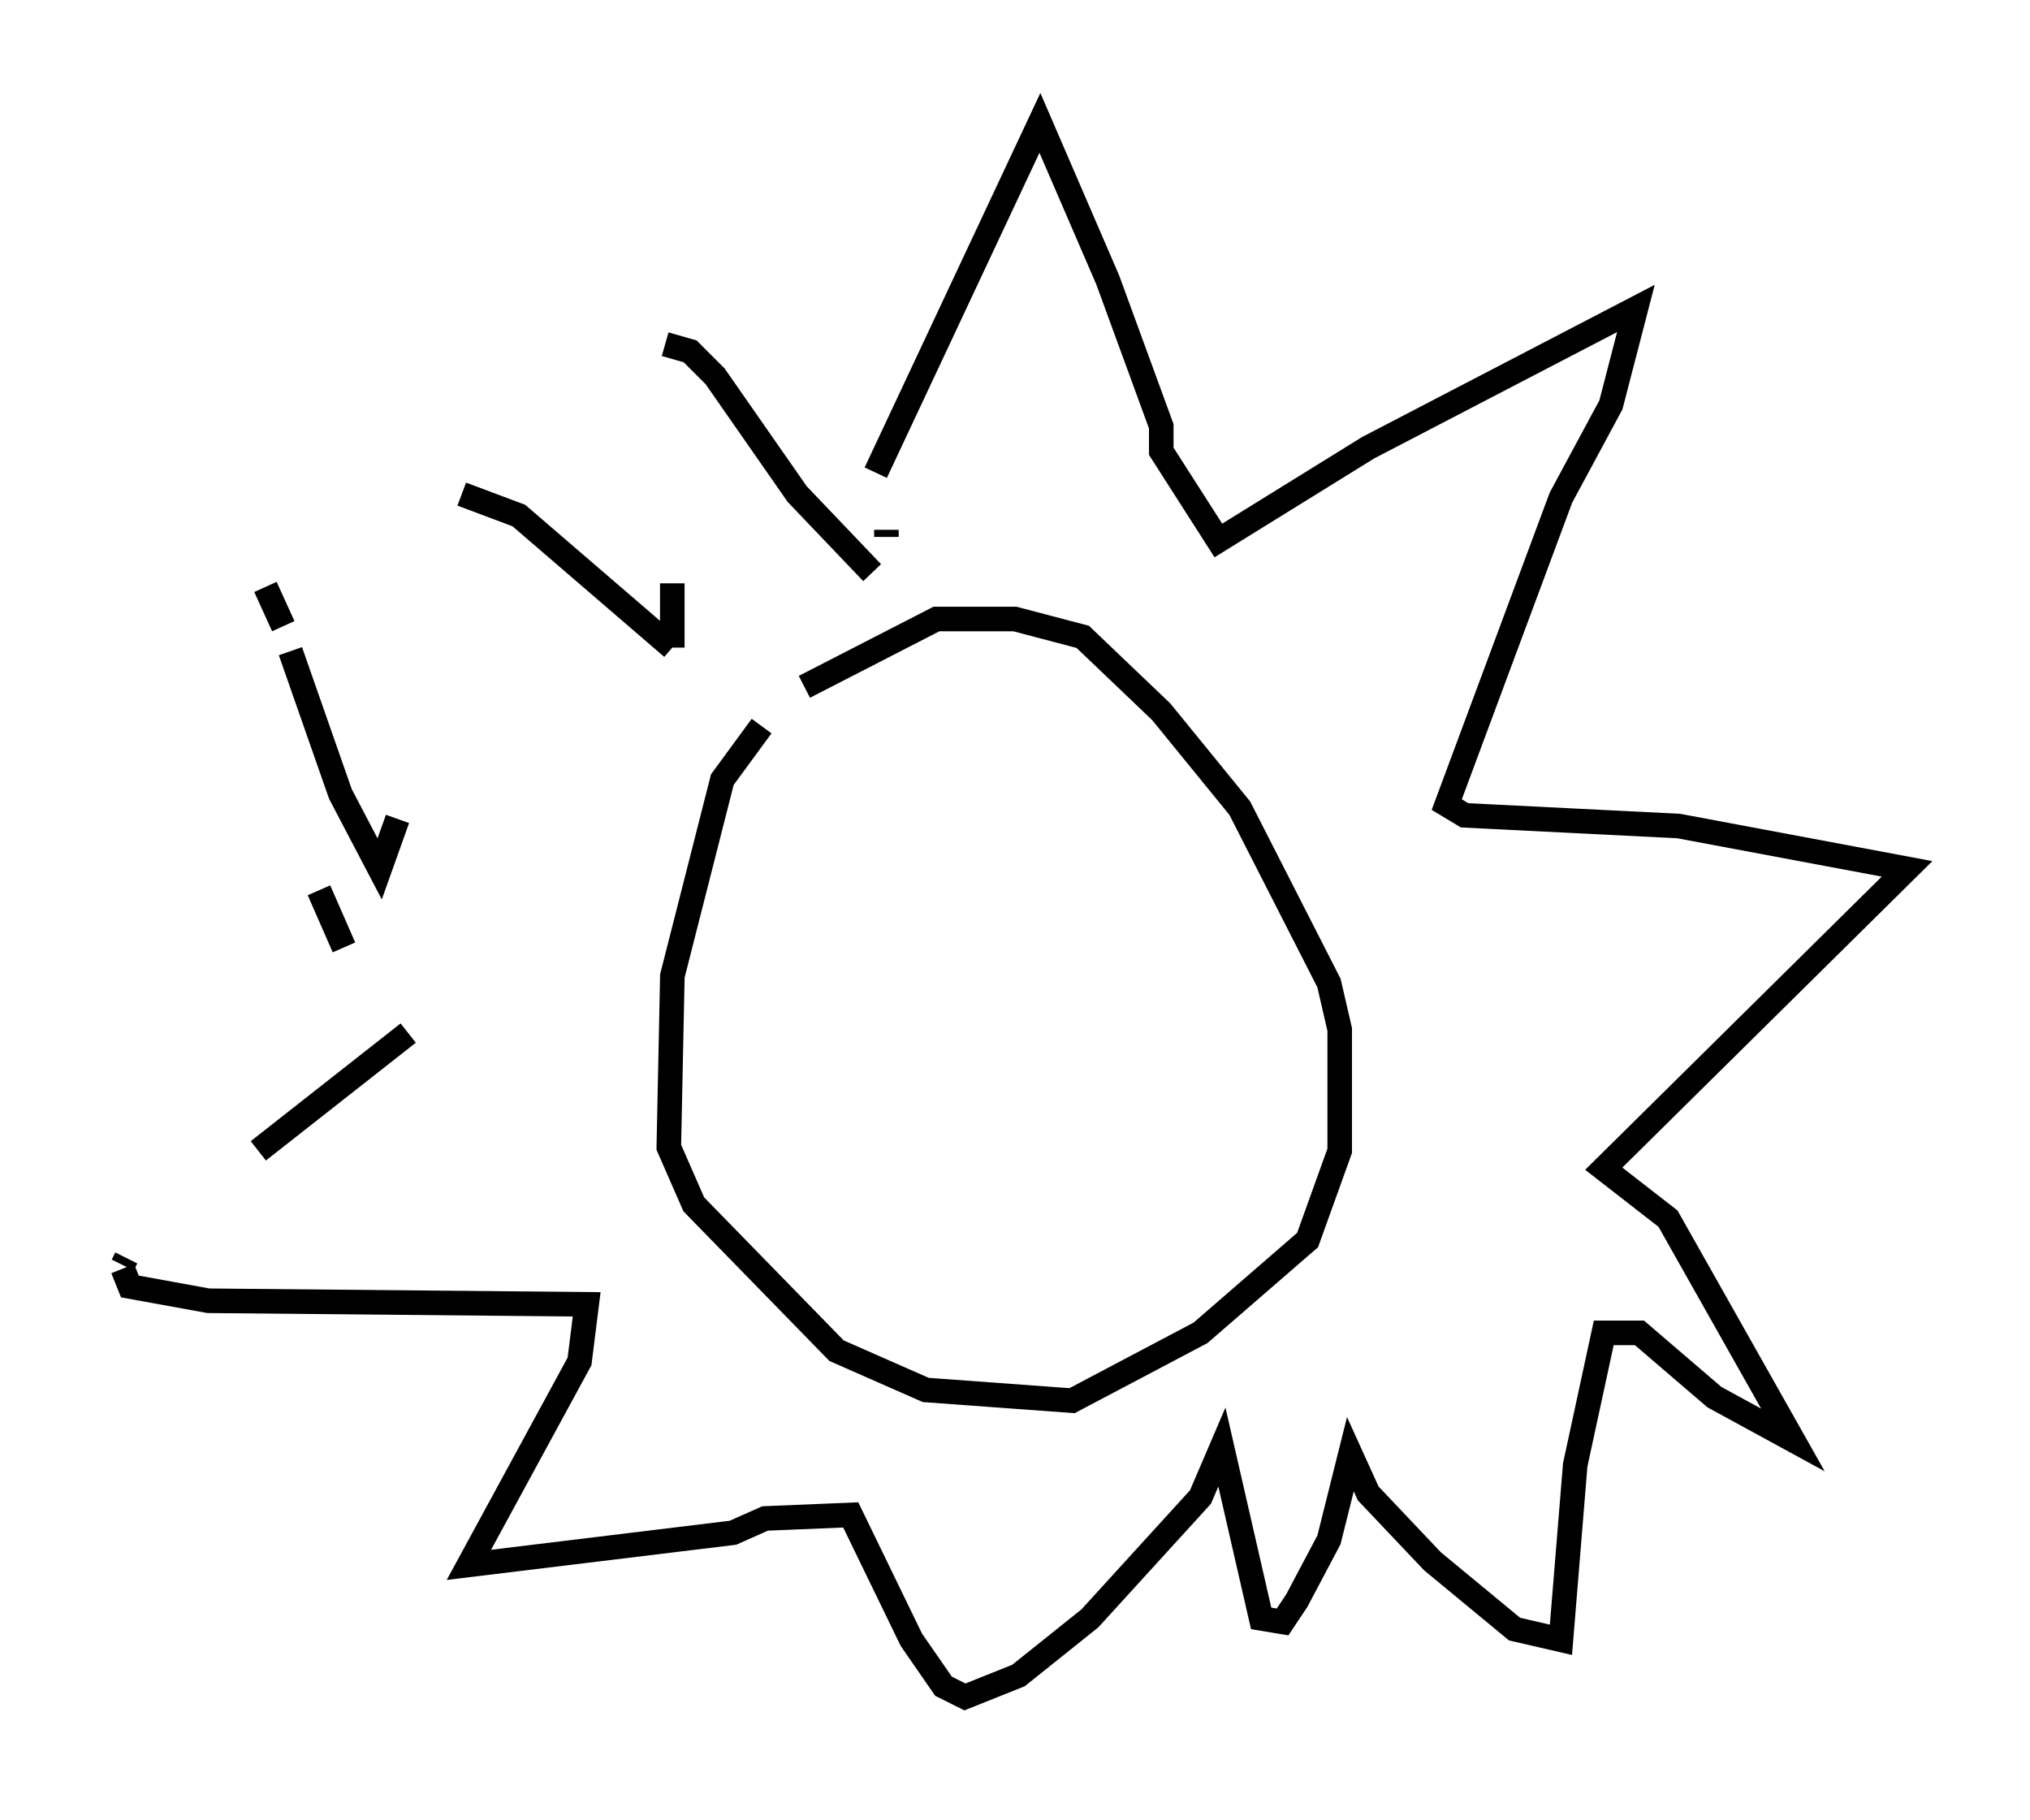 <?xml version="1.0" encoding="utf-8" ?>
<svg baseProfile="full" height="74.056" version="1.1" width="82.626" xmlns="http://www.w3.org/2000/svg" xmlns:ev="http://www.w3.org/2001/xml-events" xmlns:xlink="http://www.w3.org/1999/xlink"><defs /><rect fill="white" height="74.056" width="82.626" x="0" y="0" /><path d="M34.195, 27.369 m-3.196, 2.179 l-1.598, 2.179 -2.034, 7.989 l-0.145, 6.972 1.017, 2.324 l5.81, 5.955 3.631, 1.598 l5.955, 0.436 5.229, -2.76 l4.358, -3.777 1.307, -3.631 l0.0, -4.939 -0.436, -1.888 l-3.631, -7.117 -3.196, -3.922 l-3.196, -3.05 -2.76, -0.726 l-3.196, 0.0 -5.374, 2.76 m2.905, -8.715 l6.682, -14.235 2.76, 6.391 l2.179, 5.955 0.0, 1.017 l2.324, 3.631 6.101, -3.777 l10.894, -5.665 -1.017, 3.922 l-2.034, 3.777 -4.648, 12.492 l0.726, 0.436 8.715, 0.436 l9.296, 1.743 -12.346, 12.201 l2.615, 2.034 5.084, 9.006 l-3.196, -1.743 -3.05, -2.615 l-1.453, 0.0 -1.162, 5.374 l-0.581, 7.117 -1.888, -0.436 l-3.341, -2.76 -2.615, -2.76 l-0.726, -1.598 -0.872, 3.486 l-1.307, 2.469 -0.581, 0.872 l-0.872, -0.145 -1.598, -6.972 l-0.872, 2.034 -4.503, 4.939 l-2.905, 2.324 -2.179, 0.872 l-0.872, -0.436 -1.307, -1.888 l-2.469, -5.084 -3.486, 0.145 l-1.307, 0.581 -10.749, 1.307 l4.503, -8.279 0.291, -2.324 l-15.397, -0.145 -3.196, -0.581 l-0.291, -0.726 m0.0, -0.145 l0.145, -0.291 m5.374, -4.358 l6.101, -4.793 m-2.615, -3.486 l-1.017, -2.324 m-2.179, -12.346 l0.726, 1.598 m0.291, 1.017 l2.034, 5.81 1.598, 3.05 l0.726, -2.034 m2.615, -13.218 l2.324, 0.872 6.246, 5.374 m0.0, 0.0 l0.0, -2.615 m-0.291, -9.732 l1.017, 0.291 1.017, 1.017 l3.341, 4.793 3.05, 3.196 m0.581, -1.453 l0.0, -0.291 m3.486, 13.508 l0.0, 0.0 " fill="none" stroke="black" stroke-width="1" /></svg>